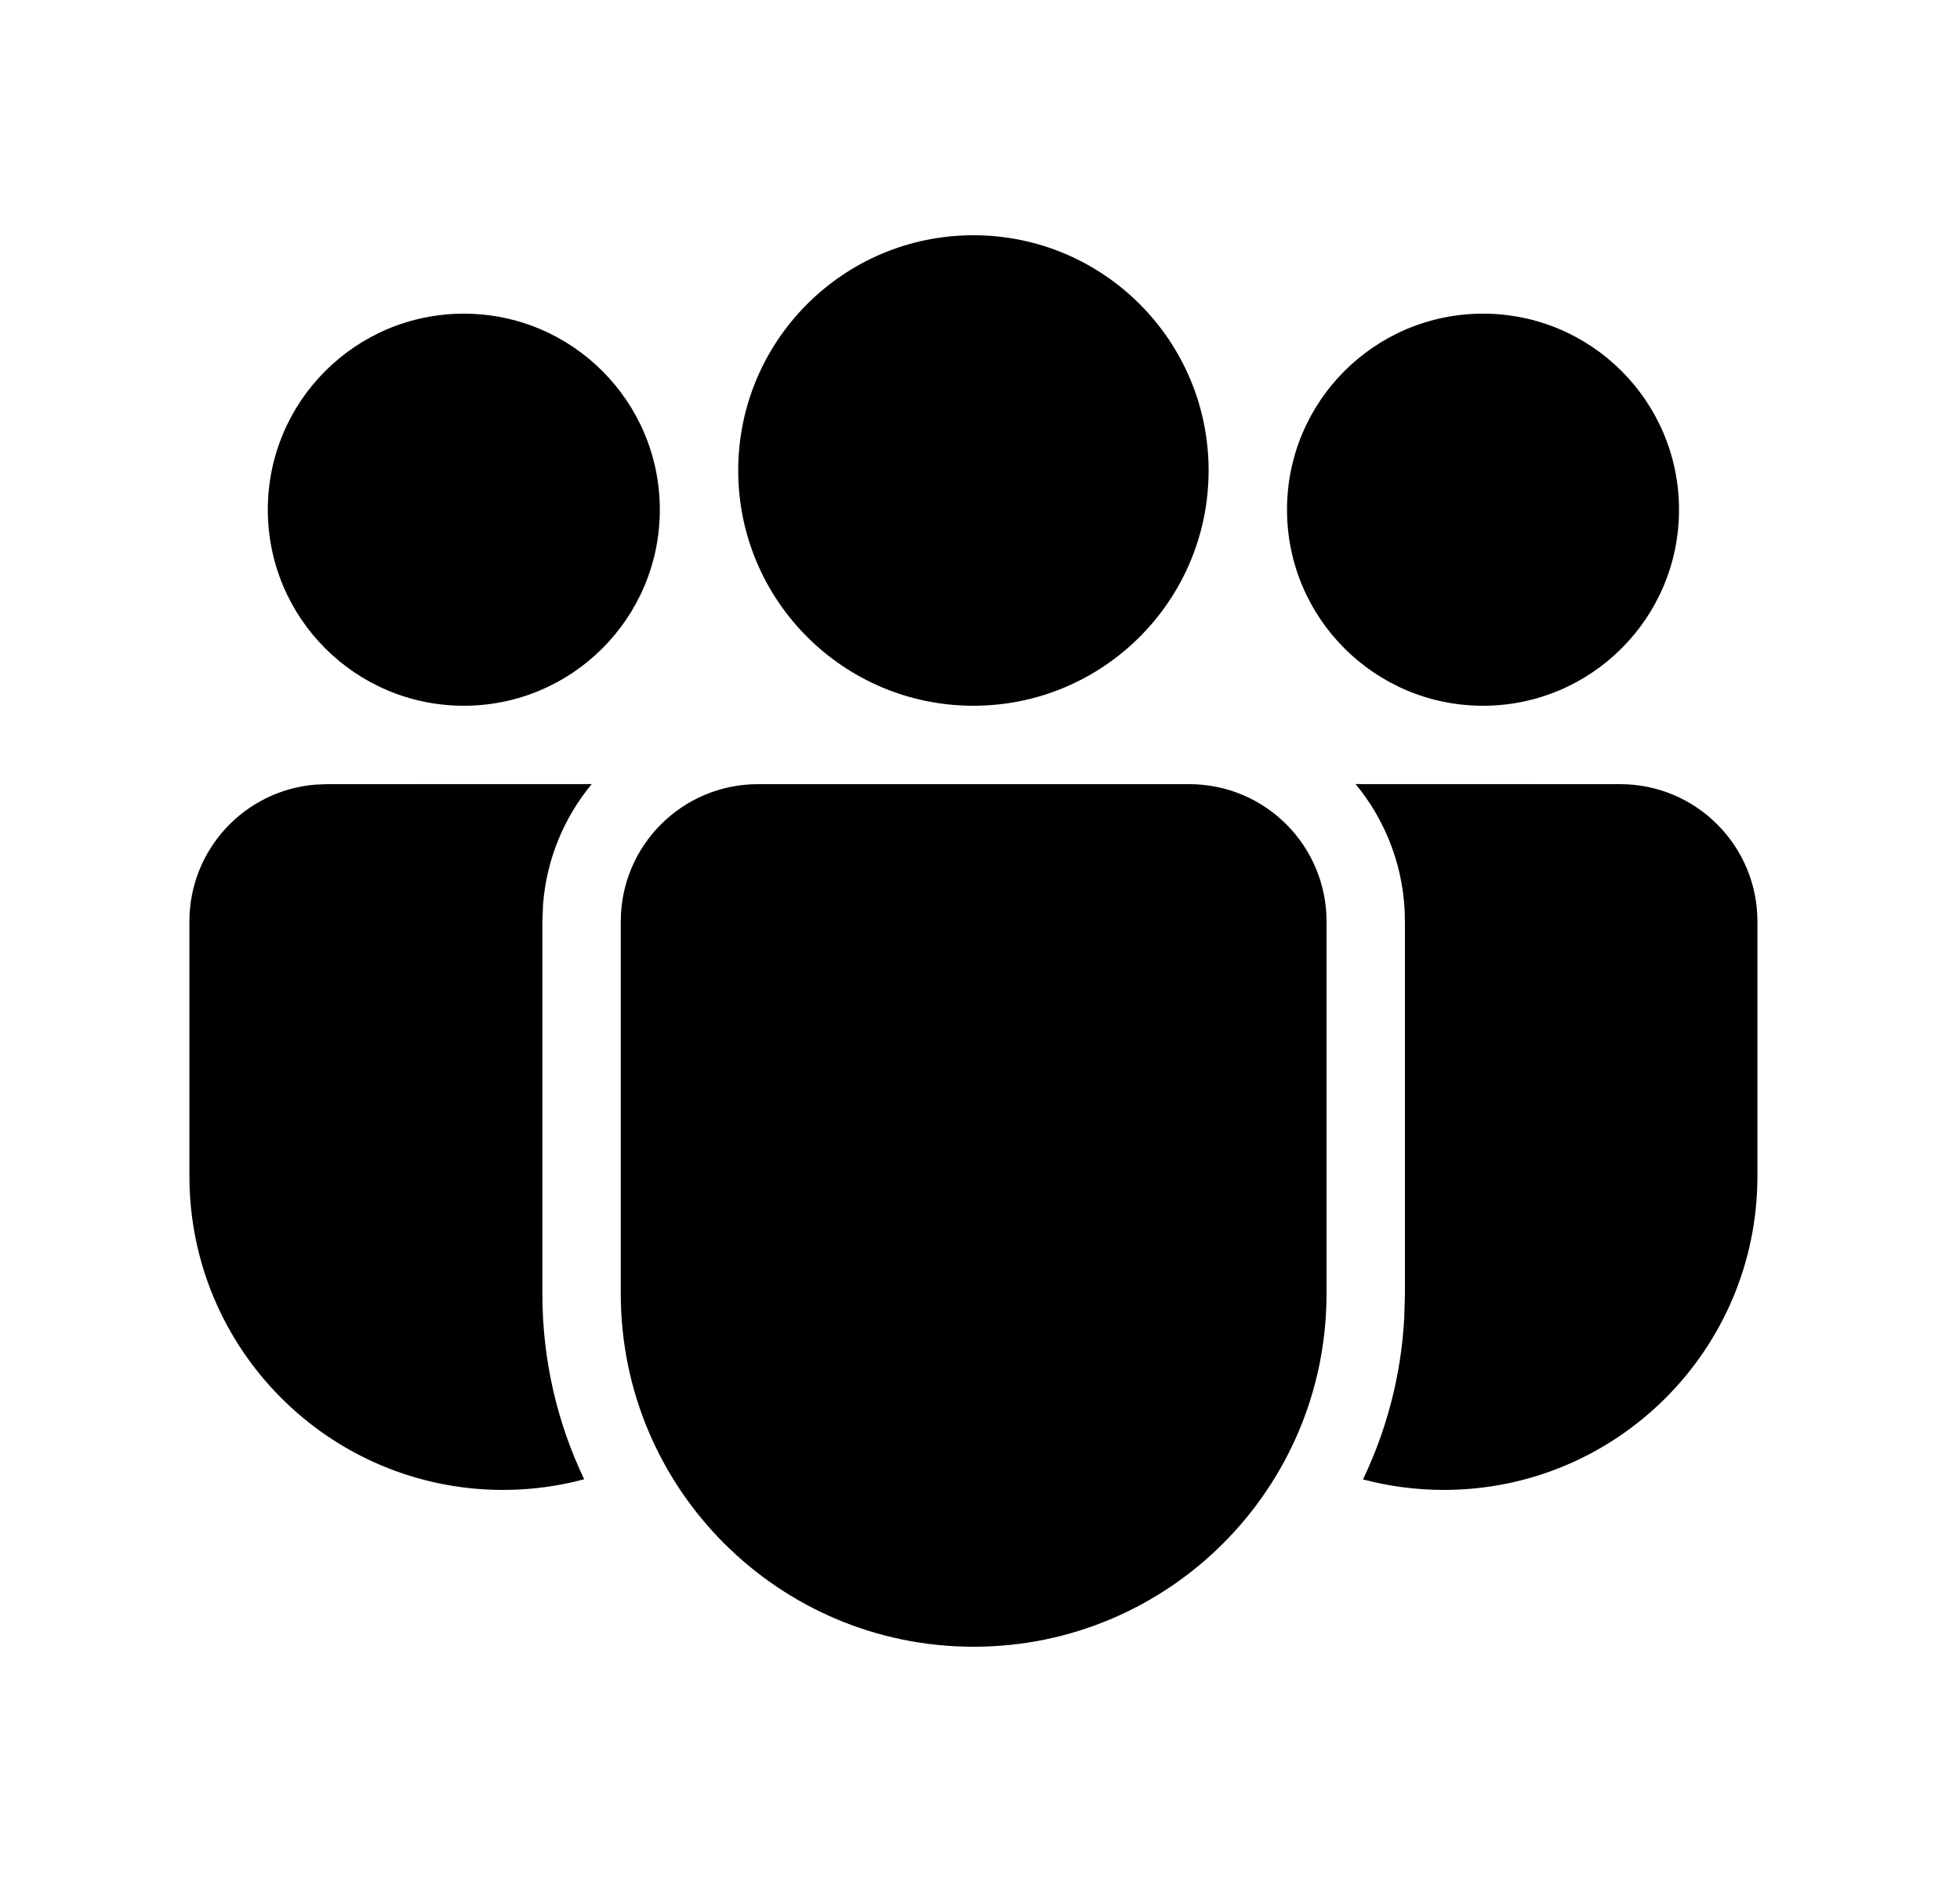 <svg xmlns="http://www.w3.org/2000/svg" viewBox="0 0 25 24" fill="none"><path d="M15.17 10C16.137 10 16.92 10.784 16.92 11.75V16.499C16.92 18.985 14.905 21 12.419 21C9.933 21 7.918 18.985 7.918 16.499V11.75C7.918 10.784 8.701 10 9.668 10H15.17ZM7.547 9.999C7.198 10.422 6.972 10.951 6.927 11.53L6.918 11.75V16.499C6.918 17.346 7.109 18.148 7.451 18.864C7.122 18.953 6.775 19 6.417 19C4.207 19 2.416 17.209 2.416 14.999V11.75C2.416 10.832 3.123 10.079 4.022 10.006L4.166 10L7.547 9.999ZM17.291 9.999L20.666 10C21.633 10 22.416 10.784 22.416 11.75V15C22.416 17.209 20.625 19 18.416 19C18.06 19 17.714 18.953 17.385 18.866C17.686 18.238 17.87 17.545 17.911 16.814L17.92 16.499V11.75C17.92 11.085 17.684 10.475 17.291 9.999ZM12.416 3C14.073 3 15.416 4.343 15.416 6C15.416 7.657 14.073 9 12.416 9C10.759 9 9.416 7.657 9.416 6C9.416 4.343 10.759 3 12.416 3ZM18.916 4C20.297 4 21.416 5.119 21.416 6.5C21.416 7.881 20.297 9 18.916 9C17.535 9 16.416 7.881 16.416 6.5C16.416 5.119 17.535 4 18.916 4ZM5.916 4C7.297 4 8.416 5.119 8.416 6.5C8.416 7.881 7.297 9 5.916 9C4.535 9 3.416 7.881 3.416 6.5C3.416 5.119 4.535 4 5.916 4Z" fill="currentColor"/></svg>